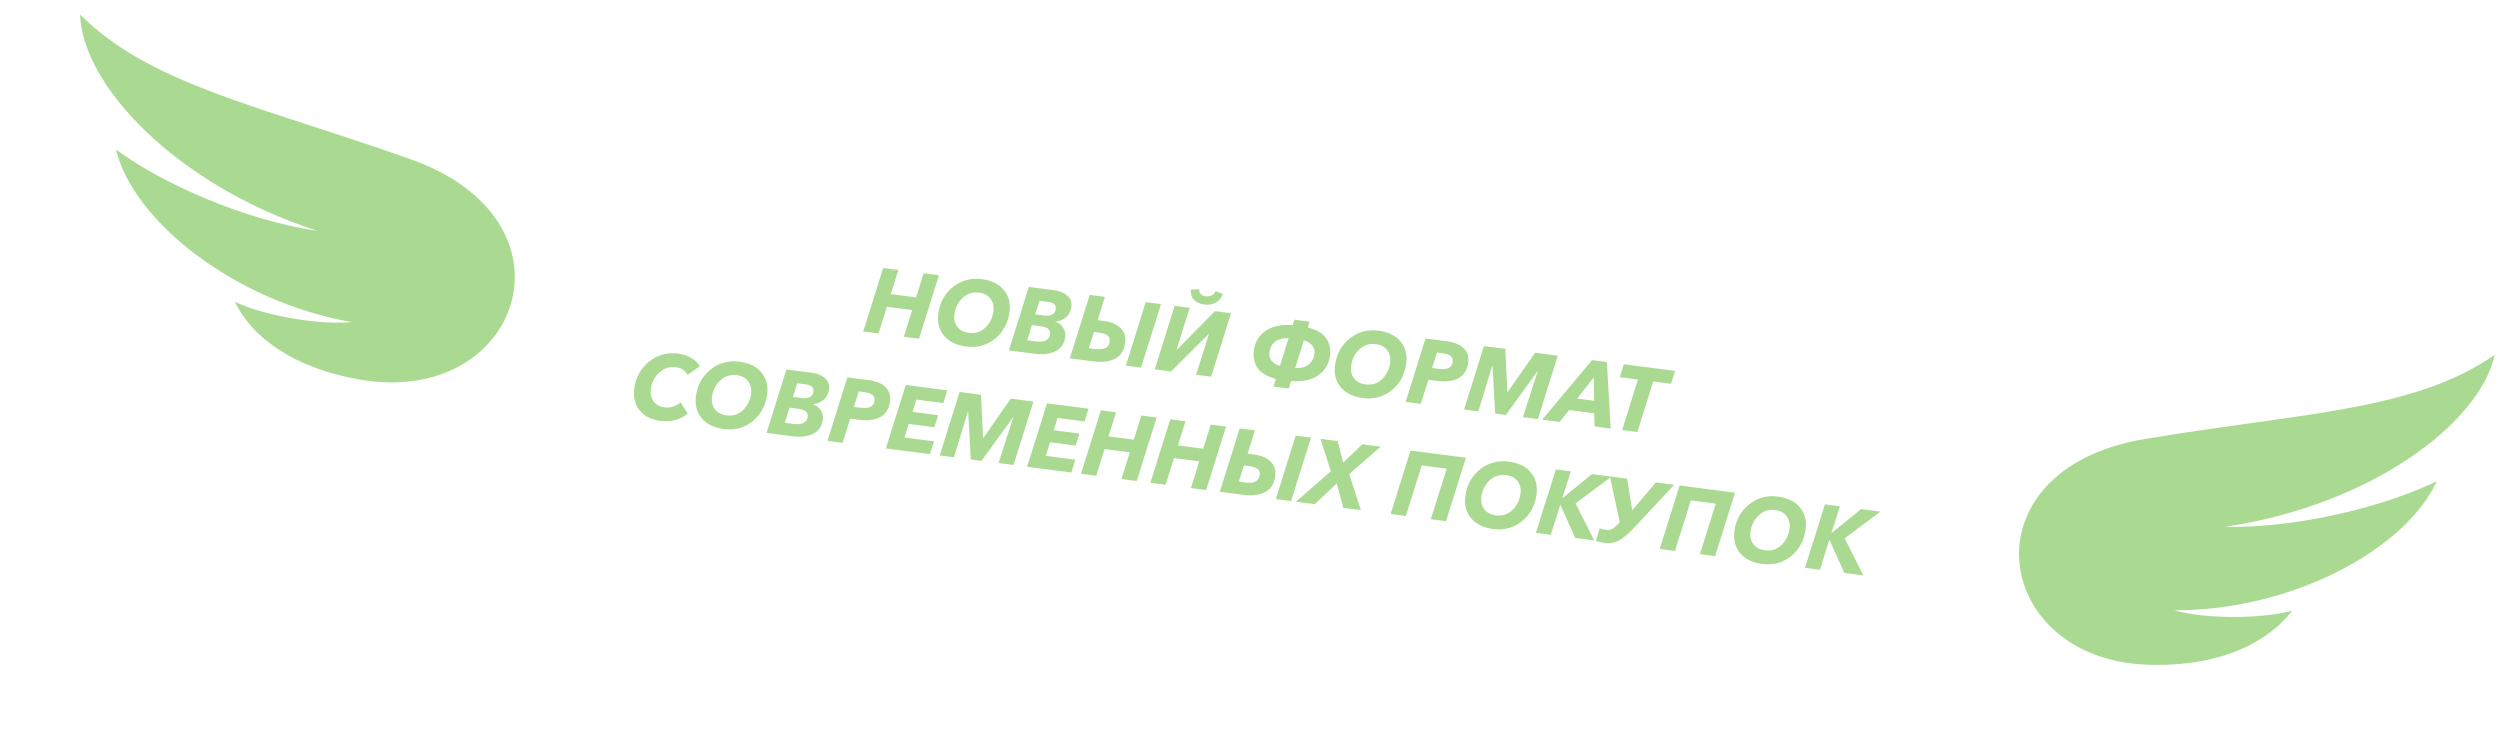 <svg width="973" height="290" viewBox="0 0 973 290" fill="none" xmlns="http://www.w3.org/2000/svg">
<path d="M834.959 170.833C762.975 182.645 775.189 258.643 838.457 258.779C865.27 259.08 882.986 249.56 892.115 237.705C879.675 241.021 857.591 240.899 846.203 237.509C892.116 237.705 936.452 213.698 948.373 187.282C928.912 196.849 894.437 205.692 865.971 205.025C922.439 196.716 965.026 164.949 970.978 138.078C939.22 160.1 896.2 160.546 834.959 170.833Z" fill="#AADA91"/>
<path d="M159.207 61.765C228.045 85.687 202.792 158.59 140.161 147.753C113.85 143.226 97.911 131.021 91.383 117.432C103.14 123.072 124.905 126.592 136.887 125.343C91.383 117.432 51.924 86.14 45.112 58.177C62.613 71.161 94.944 85.695 123.505 89.853C68.49 72.029 32.011 33.157 31.168 5.648C58.503 32.953 100.518 40.959 159.207 61.765Z" fill="#AADA91"/>
<path d="M335.977 129.01L343.722 104.314L349.649 105.084L346.688 114.464L356.541 115.744L359.466 106.359L365.428 107.134L357.682 131.829L351.756 131.06L354.994 120.662L345.177 119.387L341.903 129.78L335.977 129.01ZM376.05 134.869C372.242 134.374 369.362 132.972 367.412 130.661C365.485 128.354 364.743 125.498 365.185 122.095C365.744 117.787 367.634 114.33 370.852 111.723C374.071 109.115 377.834 108.092 382.142 108.651C385.926 109.143 388.77 110.541 390.673 112.845C392.6 115.153 393.342 118.008 392.9 121.412C392.337 125.743 390.458 129.214 387.263 131.824C384.095 134.414 380.358 135.429 376.05 134.869ZM377.067 129.556C379.589 129.883 381.736 129.194 383.507 127.488C385.277 125.782 386.329 123.644 386.663 121.073C386.901 119.241 386.527 117.655 385.539 116.317C384.554 114.955 383.062 114.144 381.063 113.884C378.588 113.562 376.439 114.264 374.618 115.987C372.824 117.69 371.761 119.815 371.43 122.362C371.192 124.194 371.566 125.792 372.55 127.154C373.538 128.492 375.044 129.293 377.067 129.556ZM392.664 136.374L400.41 111.678L410.299 112.963C412.322 113.225 414.001 113.903 415.335 114.996C416.669 116.089 417.214 117.576 416.97 119.456C416.757 121.098 416.09 122.415 414.969 123.407C413.847 124.399 412.438 125.002 410.74 125.218L410.731 125.289C412.036 125.676 413.041 126.412 413.748 127.496C414.481 128.559 414.753 129.817 414.564 131.269C414.24 133.768 413.002 135.567 410.85 136.667C408.698 137.767 405.992 138.105 402.732 137.682L392.664 136.374ZM399.783 132.434L403.246 132.884C404.722 133.076 405.959 132.958 406.958 132.531C407.958 132.104 408.536 131.284 408.694 130.07C408.799 129.261 408.572 128.59 408.011 128.058C407.451 127.525 406.6 127.185 405.458 127.036L401.602 126.535L399.783 132.434ZM402.944 122.353L406.585 122.826C407.609 122.959 408.544 122.839 409.391 122.465C410.266 122.07 410.774 121.325 410.916 120.231C411.117 118.684 410.087 117.763 407.826 117.47L404.577 117.048L402.944 122.353ZM416.371 139.454L424.117 114.758L430.043 115.528L427.195 124.596L429.445 124.888C432.443 125.278 434.682 126.21 436.16 127.685C437.639 129.16 438.231 131.027 437.937 133.288C437.548 136.287 436.259 138.383 434.071 139.575C431.886 140.743 428.997 141.094 425.403 140.627L416.371 139.454ZM423.78 135.515L426.065 135.812C429.635 136.276 431.573 135.33 431.879 132.973C432.018 131.902 431.747 131.105 431.065 130.581C430.386 130.033 429.356 129.669 427.976 129.49L425.762 129.202L423.78 135.515ZM438.184 142.287L445.894 117.587L451.856 118.361L444.11 143.057L438.184 142.287ZM449.422 143.747L457.168 119.051L463.022 119.812L457.934 136.068L458.077 136.086L472.876 121.092L479.123 121.903L471.377 146.599L465.522 145.839L470.524 129.971L470.417 129.957L455.776 144.573L449.422 143.747ZM468.816 118.531C467.031 118.3 465.658 117.686 464.699 116.69C463.763 115.697 463.352 114.385 463.467 112.754L466.688 112.555C466.719 114.181 467.543 115.099 469.162 115.309C470.042 115.424 470.832 115.308 471.53 114.963C472.228 114.618 472.744 114.093 473.078 113.386L475.962 114.377C475.368 115.97 474.421 117.118 473.119 117.82C471.845 118.501 470.41 118.739 468.816 118.531ZM495.661 150.444L496.595 147.443C490.125 145.828 487.27 142.093 488.031 136.238C488.436 133.121 489.932 130.641 492.519 128.798C495.106 126.956 498.64 126.205 503.121 126.546L503.797 124.419L509.723 125.189L508.993 127.454C512.323 128.273 514.676 129.632 516.051 131.529C517.45 133.429 517.973 135.735 517.621 138.449C517.206 141.638 515.704 144.165 513.114 146.031C510.524 147.897 506.977 148.659 502.471 148.315L501.587 151.213L495.661 150.444ZM498.16 142.382L501.516 131.637C500.263 131.595 499.158 131.718 498.201 132.005C497.244 132.292 496.489 132.702 495.936 133.236C495.385 133.745 494.961 134.307 494.664 134.922C494.369 135.513 494.174 136.177 494.078 136.915C493.899 138.295 494.172 139.456 494.896 140.397C495.621 141.339 496.709 142 498.16 142.382ZM504.072 143.259C506.51 143.31 508.316 142.818 509.491 141.785C510.669 140.728 511.368 139.355 511.587 137.665C511.751 136.403 511.456 135.324 510.701 134.428C509.949 133.507 508.86 132.857 507.433 132.478L504.072 143.259ZM530.459 154.928C526.651 154.433 523.772 153.031 521.821 150.72C519.895 148.413 519.152 145.557 519.594 142.154C520.154 137.846 522.043 134.389 525.262 131.781C528.48 129.174 532.244 128.151 536.552 128.71C540.336 129.202 543.179 130.6 545.082 132.904C547.009 135.212 547.751 138.067 547.309 141.47C546.747 145.802 544.868 149.273 541.673 151.883C538.505 154.473 534.767 155.488 530.459 154.928ZM531.476 149.615C533.999 149.942 536.146 149.253 537.916 147.547C539.687 145.841 540.739 143.703 541.073 141.132C541.311 139.3 540.936 137.714 539.948 136.376C538.964 135.014 537.472 134.203 535.472 133.943C532.997 133.621 530.849 134.322 529.028 136.046C527.233 137.749 526.171 139.874 525.84 142.421C525.602 144.253 525.975 145.851 526.96 147.213C527.948 148.551 529.453 149.352 531.476 149.615ZM547.074 156.433L554.82 131.737L563.138 132.817C566.089 133.201 568.282 134.115 569.715 135.56C571.149 137.004 571.722 138.833 571.435 141.047C571.055 143.974 569.784 146.024 567.623 147.195C565.489 148.346 562.673 148.694 559.174 148.239L555.925 147.817L552.964 157.198L547.074 156.433ZM557.359 143.212L559.893 143.541C563.273 143.98 565.107 143.093 565.394 140.879C565.53 139.832 565.267 139.06 564.606 138.562C563.972 138.044 563 137.7 561.691 137.53L559.263 137.215L557.359 143.212ZM569.805 159.386L577.551 134.69L585.869 135.77L586.668 152.537L586.81 152.556L597.471 137.278L606.289 138.423L598.543 163.119L592.724 162.363L598.396 144.694L598.253 144.676L586.084 161.5L581.907 160.958L580.903 142.422L580.76 142.403L575.374 160.109L569.805 159.386ZM600.226 163.338L619.61 140.154L625.393 140.905L626.894 166.802L620.646 165.99L620.443 160.845L610.697 159.579L607.009 164.219L600.226 163.338ZM613.853 155.125L620.458 155.983L620.301 146.85L613.853 155.125ZM631.334 167.379L637.484 147.703L630.416 146.785L632.012 141.765L651.932 144.352L650.372 149.377L643.446 148.478L637.26 168.149L631.334 167.379ZM257.019 163.812C253.473 163.351 250.783 161.985 248.948 159.714C247.116 157.419 246.416 154.617 246.845 151.309C247.414 146.93 249.335 143.416 252.607 140.768C255.88 138.119 259.646 137.072 263.906 137.625C265.858 137.879 267.586 138.454 269.091 139.351C270.62 140.252 271.728 141.316 272.416 142.542L267.515 145.899C266.695 144.195 265.203 143.203 263.037 142.921C260.585 142.603 258.425 143.302 256.556 145.02C254.715 146.717 253.627 148.85 253.293 151.421C253.058 153.23 253.409 154.812 254.346 156.168C255.286 157.5 256.732 158.293 258.684 158.547C260.945 158.84 263.003 158.176 264.86 156.554L267.67 160.912C264.758 163.39 261.208 164.356 257.019 163.812ZM281.724 166.985C277.916 166.49 275.037 165.088 273.086 162.777C271.159 160.47 270.417 157.614 270.859 154.211C271.419 149.903 273.308 146.446 276.527 143.839C279.745 141.232 283.508 140.208 287.816 140.768C291.6 141.259 294.444 142.657 296.347 144.961C298.274 147.269 299.016 150.124 298.574 153.528C298.011 157.859 296.133 161.33 292.938 163.94C289.77 166.53 286.032 167.545 281.724 166.985ZM282.741 161.672C285.264 162 287.41 161.31 289.181 159.604C290.952 157.898 292.004 155.76 292.338 153.189C292.576 151.357 292.201 149.771 291.213 148.433C290.228 147.071 288.736 146.26 286.737 146C284.262 145.679 282.114 146.38 280.293 148.103C278.498 149.806 277.436 151.931 277.105 154.478C276.867 156.31 277.24 157.908 278.225 159.27C279.213 160.608 280.718 161.409 282.741 161.672ZM298.339 168.49L306.085 143.794L315.973 145.079C317.996 145.342 319.675 146.019 321.009 147.112C322.344 148.205 322.889 149.692 322.645 151.572C322.431 153.214 321.764 154.532 320.643 155.523C319.522 156.515 318.112 157.119 316.414 157.334L316.405 157.405C317.71 157.792 318.716 158.528 319.422 159.612C320.155 160.675 320.427 161.933 320.239 163.385C319.914 165.884 318.676 167.683 316.524 168.783C314.373 169.883 311.667 170.221 308.406 169.798L298.339 168.49ZM305.457 164.55L308.92 165C310.396 165.192 311.633 165.074 312.633 164.647C313.632 164.221 314.211 163.4 314.368 162.187C314.473 161.377 314.246 160.706 313.686 160.174C313.126 159.641 312.275 159.301 311.132 159.152L307.276 158.651L305.457 164.55ZM308.618 154.47L312.26 154.943C313.283 155.076 314.219 154.955 315.066 154.581C315.94 154.186 316.448 153.442 316.59 152.347C316.791 150.8 315.761 149.879 313.5 149.586L310.252 149.164L308.618 154.47ZM322.046 171.57L329.792 146.874L338.11 147.954C341.061 148.338 343.253 149.252 344.687 150.697C346.121 152.141 346.694 153.97 346.407 156.184C346.026 159.111 344.756 161.161 342.595 162.332C340.461 163.483 337.645 163.831 334.146 163.376L330.897 162.954L327.936 172.335L322.046 171.57ZM332.331 158.349L334.865 158.678C338.245 159.117 340.078 158.23 340.366 156.016C340.502 154.969 340.239 154.197 339.578 153.699C338.943 153.181 337.972 152.837 336.663 152.667L334.235 152.352L332.331 158.349ZM344.776 174.523L352.522 149.827L368.695 151.928L367.144 156.881L356.648 155.518L355.156 160.297L365.152 161.596L363.673 166.268L353.677 164.97L352.044 170.276L363.54 171.769L361.984 176.758L344.776 174.523ZM365.729 177.245L373.475 152.549L381.793 153.629L382.592 170.396L382.735 170.414L393.396 155.137L402.214 156.282L394.468 180.978L388.649 180.222L394.32 162.553L394.177 162.535L382.009 179.359L377.832 178.817L376.827 160.281L376.684 160.262L371.299 177.968L365.729 177.245ZM399.756 181.665L407.502 156.969L423.674 159.07L422.123 164.023L411.627 162.66L410.135 167.439L420.131 168.738L418.653 173.41L408.657 172.112L407.024 177.418L418.519 178.911L416.963 183.9L399.756 181.665ZM420.709 184.387L428.455 159.691L434.381 160.461L431.42 169.841L441.273 171.121L444.198 161.736L450.16 162.511L442.414 187.207L436.488 186.437L439.727 176.039L429.909 174.764L426.635 185.157L420.709 184.387ZM447.728 187.897L455.474 163.201L461.4 163.971L458.439 173.351L468.292 174.631L471.218 165.246L477.179 166.021L469.433 190.716L463.507 189.947L466.746 179.549L456.928 178.274L453.654 188.667L447.728 187.897ZM474.747 191.407L482.493 166.711L488.419 167.481L485.571 176.549L487.82 176.842C490.819 177.231 493.058 178.163 494.536 179.638C496.014 181.113 496.607 182.981 496.313 185.242C495.923 188.24 494.635 190.336 492.447 191.528C490.262 192.696 487.373 193.047 483.779 192.58L474.747 191.407ZM482.156 187.468L484.441 187.765C488.011 188.229 489.949 187.283 490.255 184.927C490.394 183.856 490.123 183.058 489.44 182.534C488.761 181.986 487.732 181.622 486.351 181.443L484.138 181.155L482.156 187.468ZM496.56 194.24L504.27 169.54L510.232 170.314L502.486 195.01L496.56 194.24ZM504.37 195.255L517.957 183.443L513.937 170.796L520.613 171.663L522.751 180.072L530.216 172.91L537.392 173.843L525.114 184.518L529.646 198.538L522.827 197.653L520.252 188.134L511.724 196.21L504.37 195.255ZM541.231 200.044L548.977 175.348L570.54 178.149L562.794 202.845L556.868 202.075L563.054 182.404L553.343 181.142L547.157 200.813L541.231 200.044ZM581.165 205.885C577.357 205.39 574.478 203.987 572.527 201.677C570.6 199.369 569.858 196.514 570.3 193.111C570.86 188.803 572.749 185.345 575.967 182.738C579.186 180.131 582.949 179.107 587.257 179.667C591.041 180.159 593.885 181.557 595.788 183.861C597.715 186.168 598.457 189.024 598.015 192.427C597.452 196.759 595.574 200.23 592.379 202.84C589.211 205.429 585.473 206.444 581.165 205.885ZM582.182 200.571C584.705 200.899 586.851 200.21 588.622 198.504C590.392 196.798 591.445 194.659 591.779 192.089C592.017 190.256 591.642 188.671 590.654 187.332C589.669 185.97 588.177 185.159 586.178 184.9C583.703 184.578 581.555 185.279 579.733 187.003C577.939 188.706 576.877 190.831 576.546 193.377C576.308 195.21 576.681 196.807 577.666 198.17C578.654 199.508 580.159 200.309 582.182 200.571ZM597.78 207.39L605.525 182.694L611.345 183.45L608.075 193.807L608.182 193.821L619.591 184.521L627.16 185.504L613.209 195.926L620.485 210.339L613.095 209.379L607.321 196.54L607.214 196.526L603.599 208.145L597.78 207.39ZM624.274 211.267C622.918 211.091 621.864 210.821 621.112 210.457L622.614 205.606C623.16 205.871 623.957 206.071 625.004 206.207C626.028 206.34 626.893 206.198 627.601 205.782C628.311 205.342 629.174 204.57 630.188 203.468L630.399 203.241L626.578 185.429L633.254 186.296L635.253 198.572L644.464 187.752L651.604 188.68L636.343 204.994C635.218 206.203 634.285 207.146 633.543 207.824C632.802 208.503 631.914 209.186 630.881 209.874C629.874 210.542 628.836 210.988 627.766 211.212C626.7 211.413 625.536 211.431 624.274 211.267ZM645.961 213.649L653.707 188.953L675.269 191.754L667.523 216.45L661.597 215.68L667.783 196.009L658.072 194.747L651.887 214.418L645.961 213.649ZM685.894 219.49C682.086 218.995 679.207 217.592 677.256 215.282C675.33 212.974 674.587 210.119 675.029 206.716C675.589 202.408 677.478 198.95 680.697 196.343C683.916 193.736 687.679 192.712 691.987 193.272C695.771 193.764 698.614 195.162 700.517 197.466C702.444 199.773 703.187 202.629 702.744 206.032C702.182 210.364 700.303 213.835 697.108 216.445C693.94 219.034 690.202 220.049 685.894 219.49ZM686.911 214.176C689.434 214.504 691.581 213.815 693.351 212.109C695.122 210.403 696.174 208.264 696.508 205.694C696.746 203.861 696.371 202.276 695.383 200.938C694.399 199.575 692.907 198.764 690.908 198.505C688.432 198.183 686.284 198.884 684.463 200.608C682.669 202.311 681.606 204.436 681.275 206.982C681.037 208.815 681.41 210.412 682.395 211.775C683.383 213.113 684.888 213.914 686.911 214.176ZM702.509 220.995L710.255 196.299L716.074 197.055L712.804 207.412L712.912 207.426L724.321 198.126L731.889 199.109L717.938 209.531L725.214 223.944L717.824 222.984L712.05 210.145L711.943 210.131L708.328 221.751L702.509 220.995Z" fill="#AADA91"/>
</svg>
